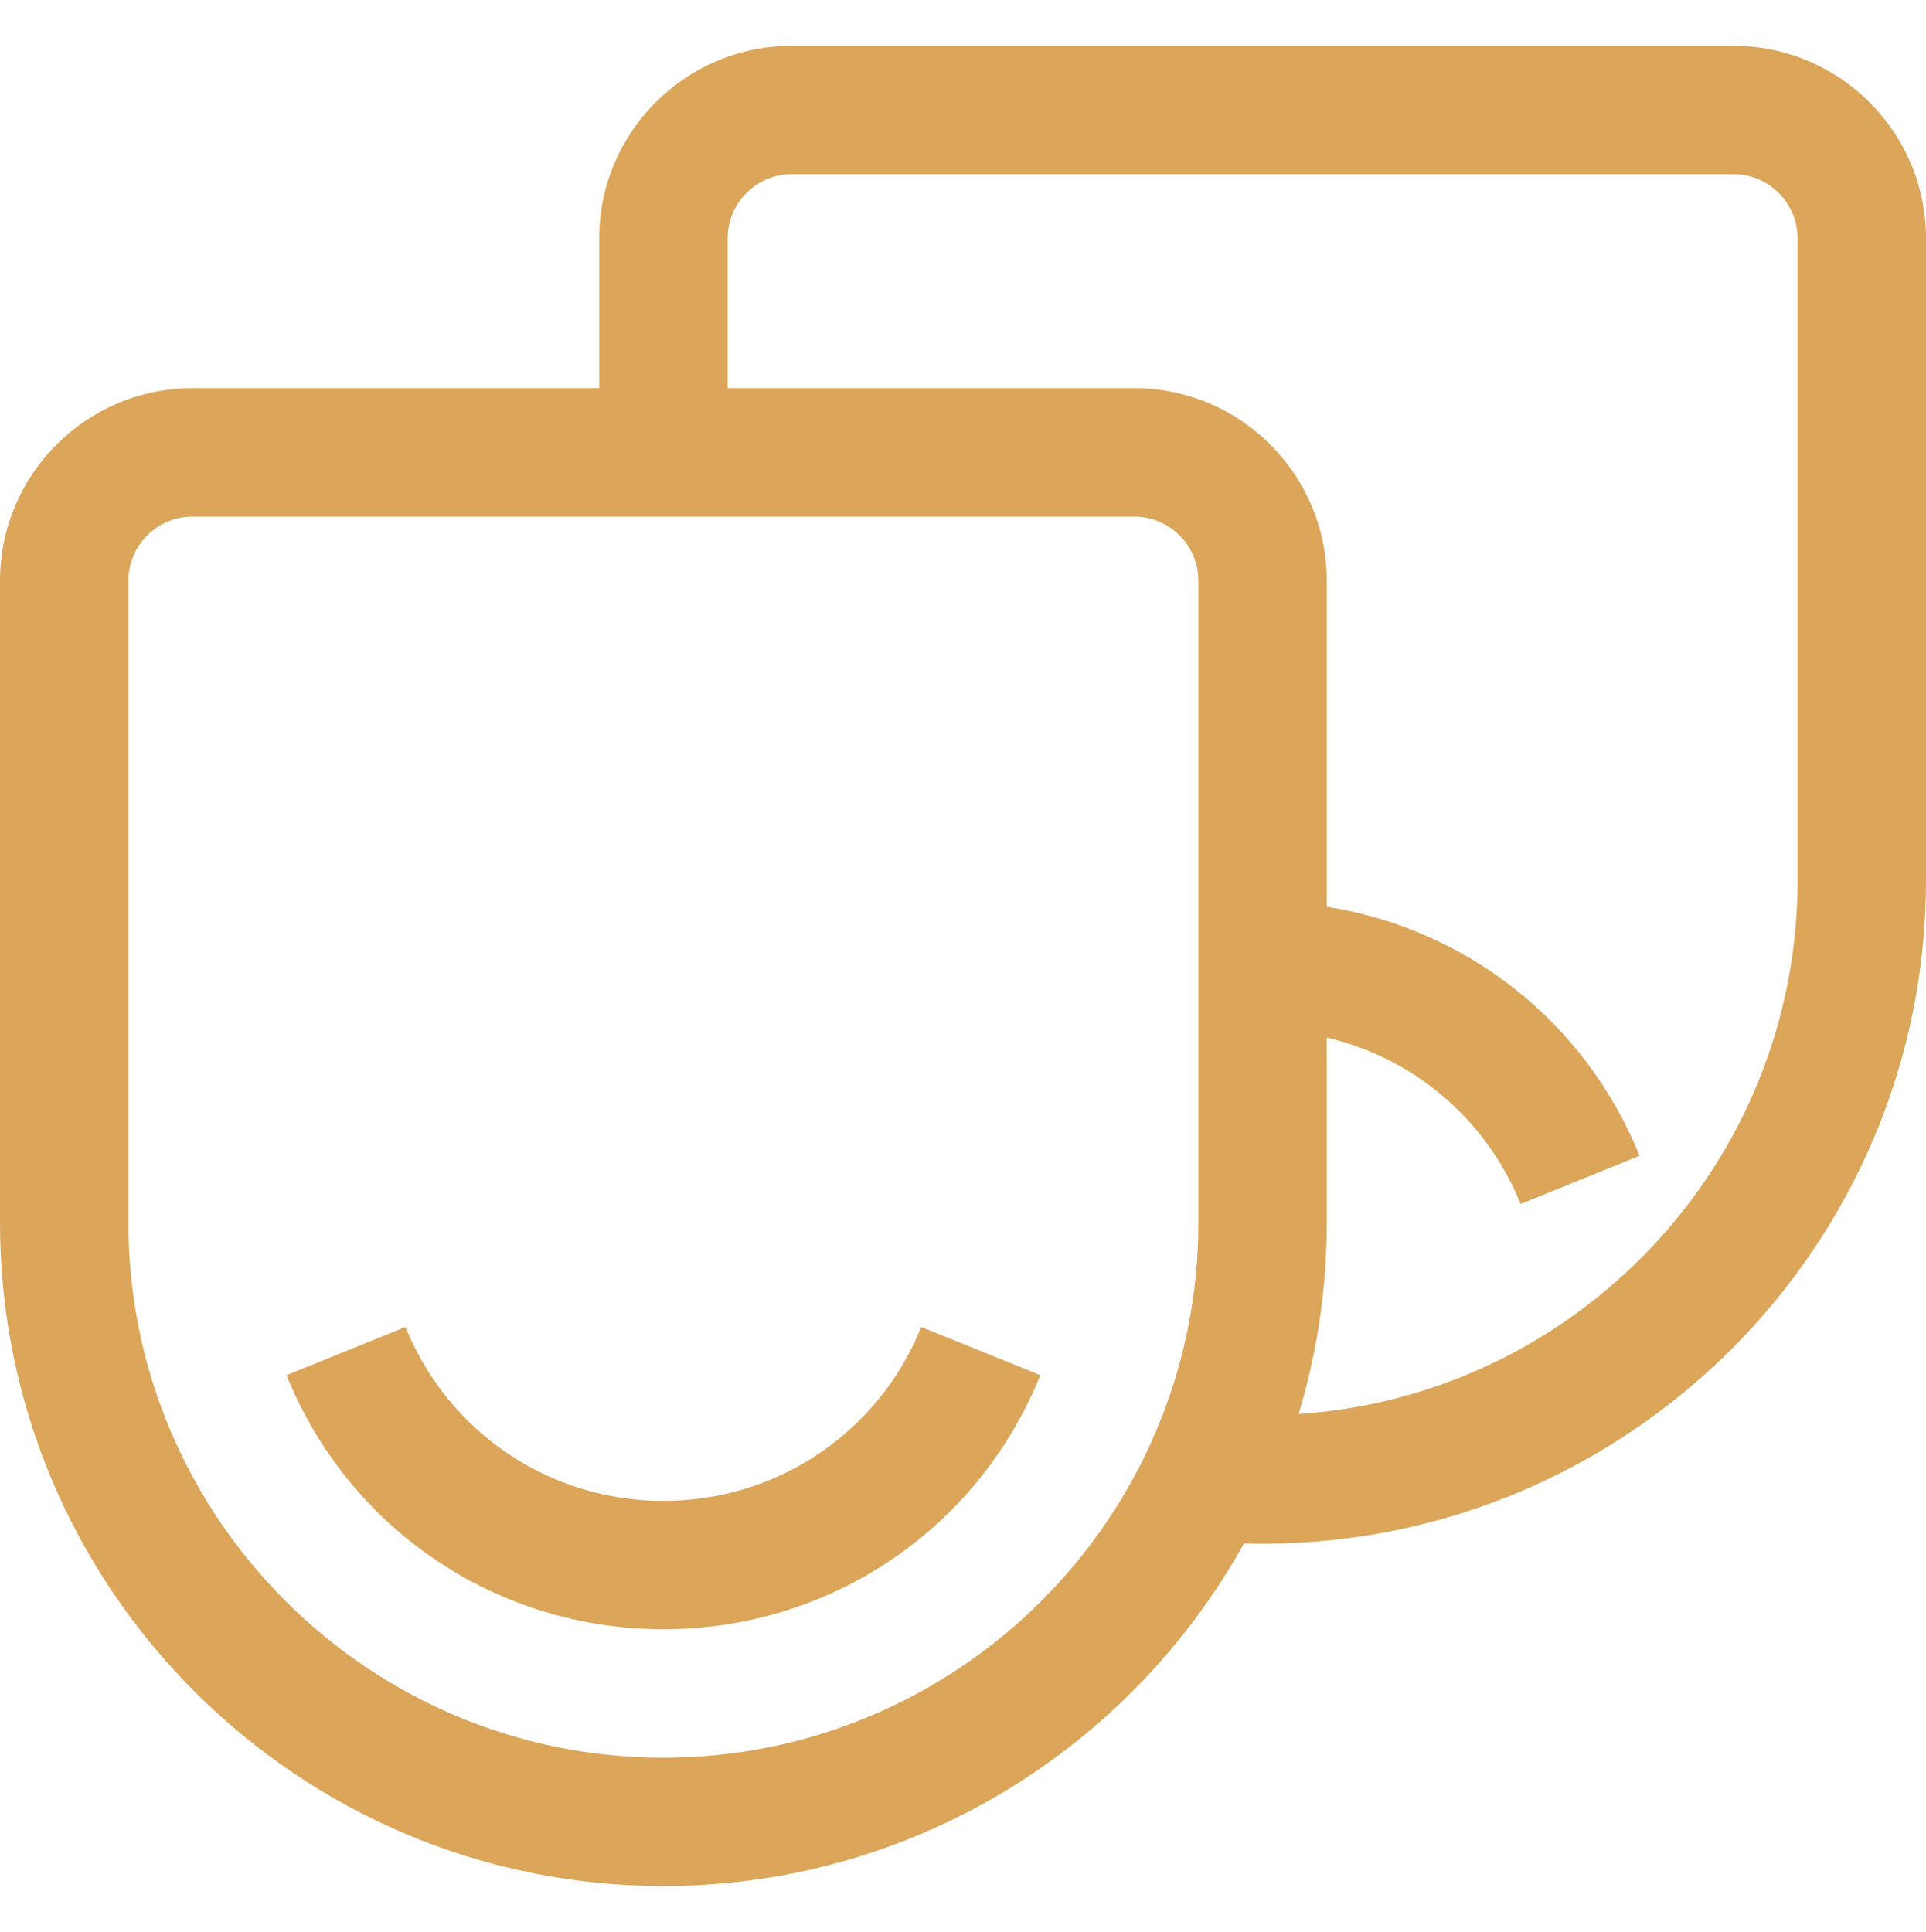 <svg width="320" height="321" viewBox="0 0 320 321" fill="none" xmlns="http://www.w3.org/2000/svg">
<path d="M288 7.611H131.556C113.91 7.611 99.556 21.966 99.556 39.611V64.5H32C14.355 64.5 0 78.855 0 96.5V203.167C0 263.944 49.445 313.389 110.223 313.389C151.684 313.389 187.866 290.374 206.68 256.452C207.714 256.481 208.748 256.5 209.778 256.5C270.555 256.5 320 207.055 320 146.277V39.611C320 21.966 305.646 7.611 288 7.611ZM199.111 203.167C199.111 252.18 159.236 292.056 110.223 292.056C61.209 292.056 21.333 252.18 21.333 203.167V96.5C21.333 90.618 26.118 85.833 32 85.833H188.444C194.327 85.833 199.111 90.618 199.111 96.5V203.167ZM298.667 146.277C298.667 193.279 261.996 231.871 215.763 234.96C218.803 224.889 220.444 214.216 220.444 203.166V172.4C234.841 175.777 246.91 185.892 252.644 200.057L272.419 192.053C263.394 169.759 243.632 154.328 220.445 150.674V96.5C220.445 78.855 206.091 64.5 188.445 64.5H120.889V39.611C120.889 33.729 125.674 28.944 131.556 28.944H288C293.883 28.944 298.667 33.729 298.667 39.611V146.277Z" fill="#DBA55A"/>
<path d="M153.072 220.496C145.966 238.048 129.145 249.389 110.222 249.389C91.299 249.389 74.478 238.048 67.371 220.496L47.598 228.503C57.983 254.15 82.564 270.722 110.223 270.722C137.881 270.722 162.461 254.15 172.846 228.503L153.072 220.496Z" fill="#DBA55A"/>
</svg>
